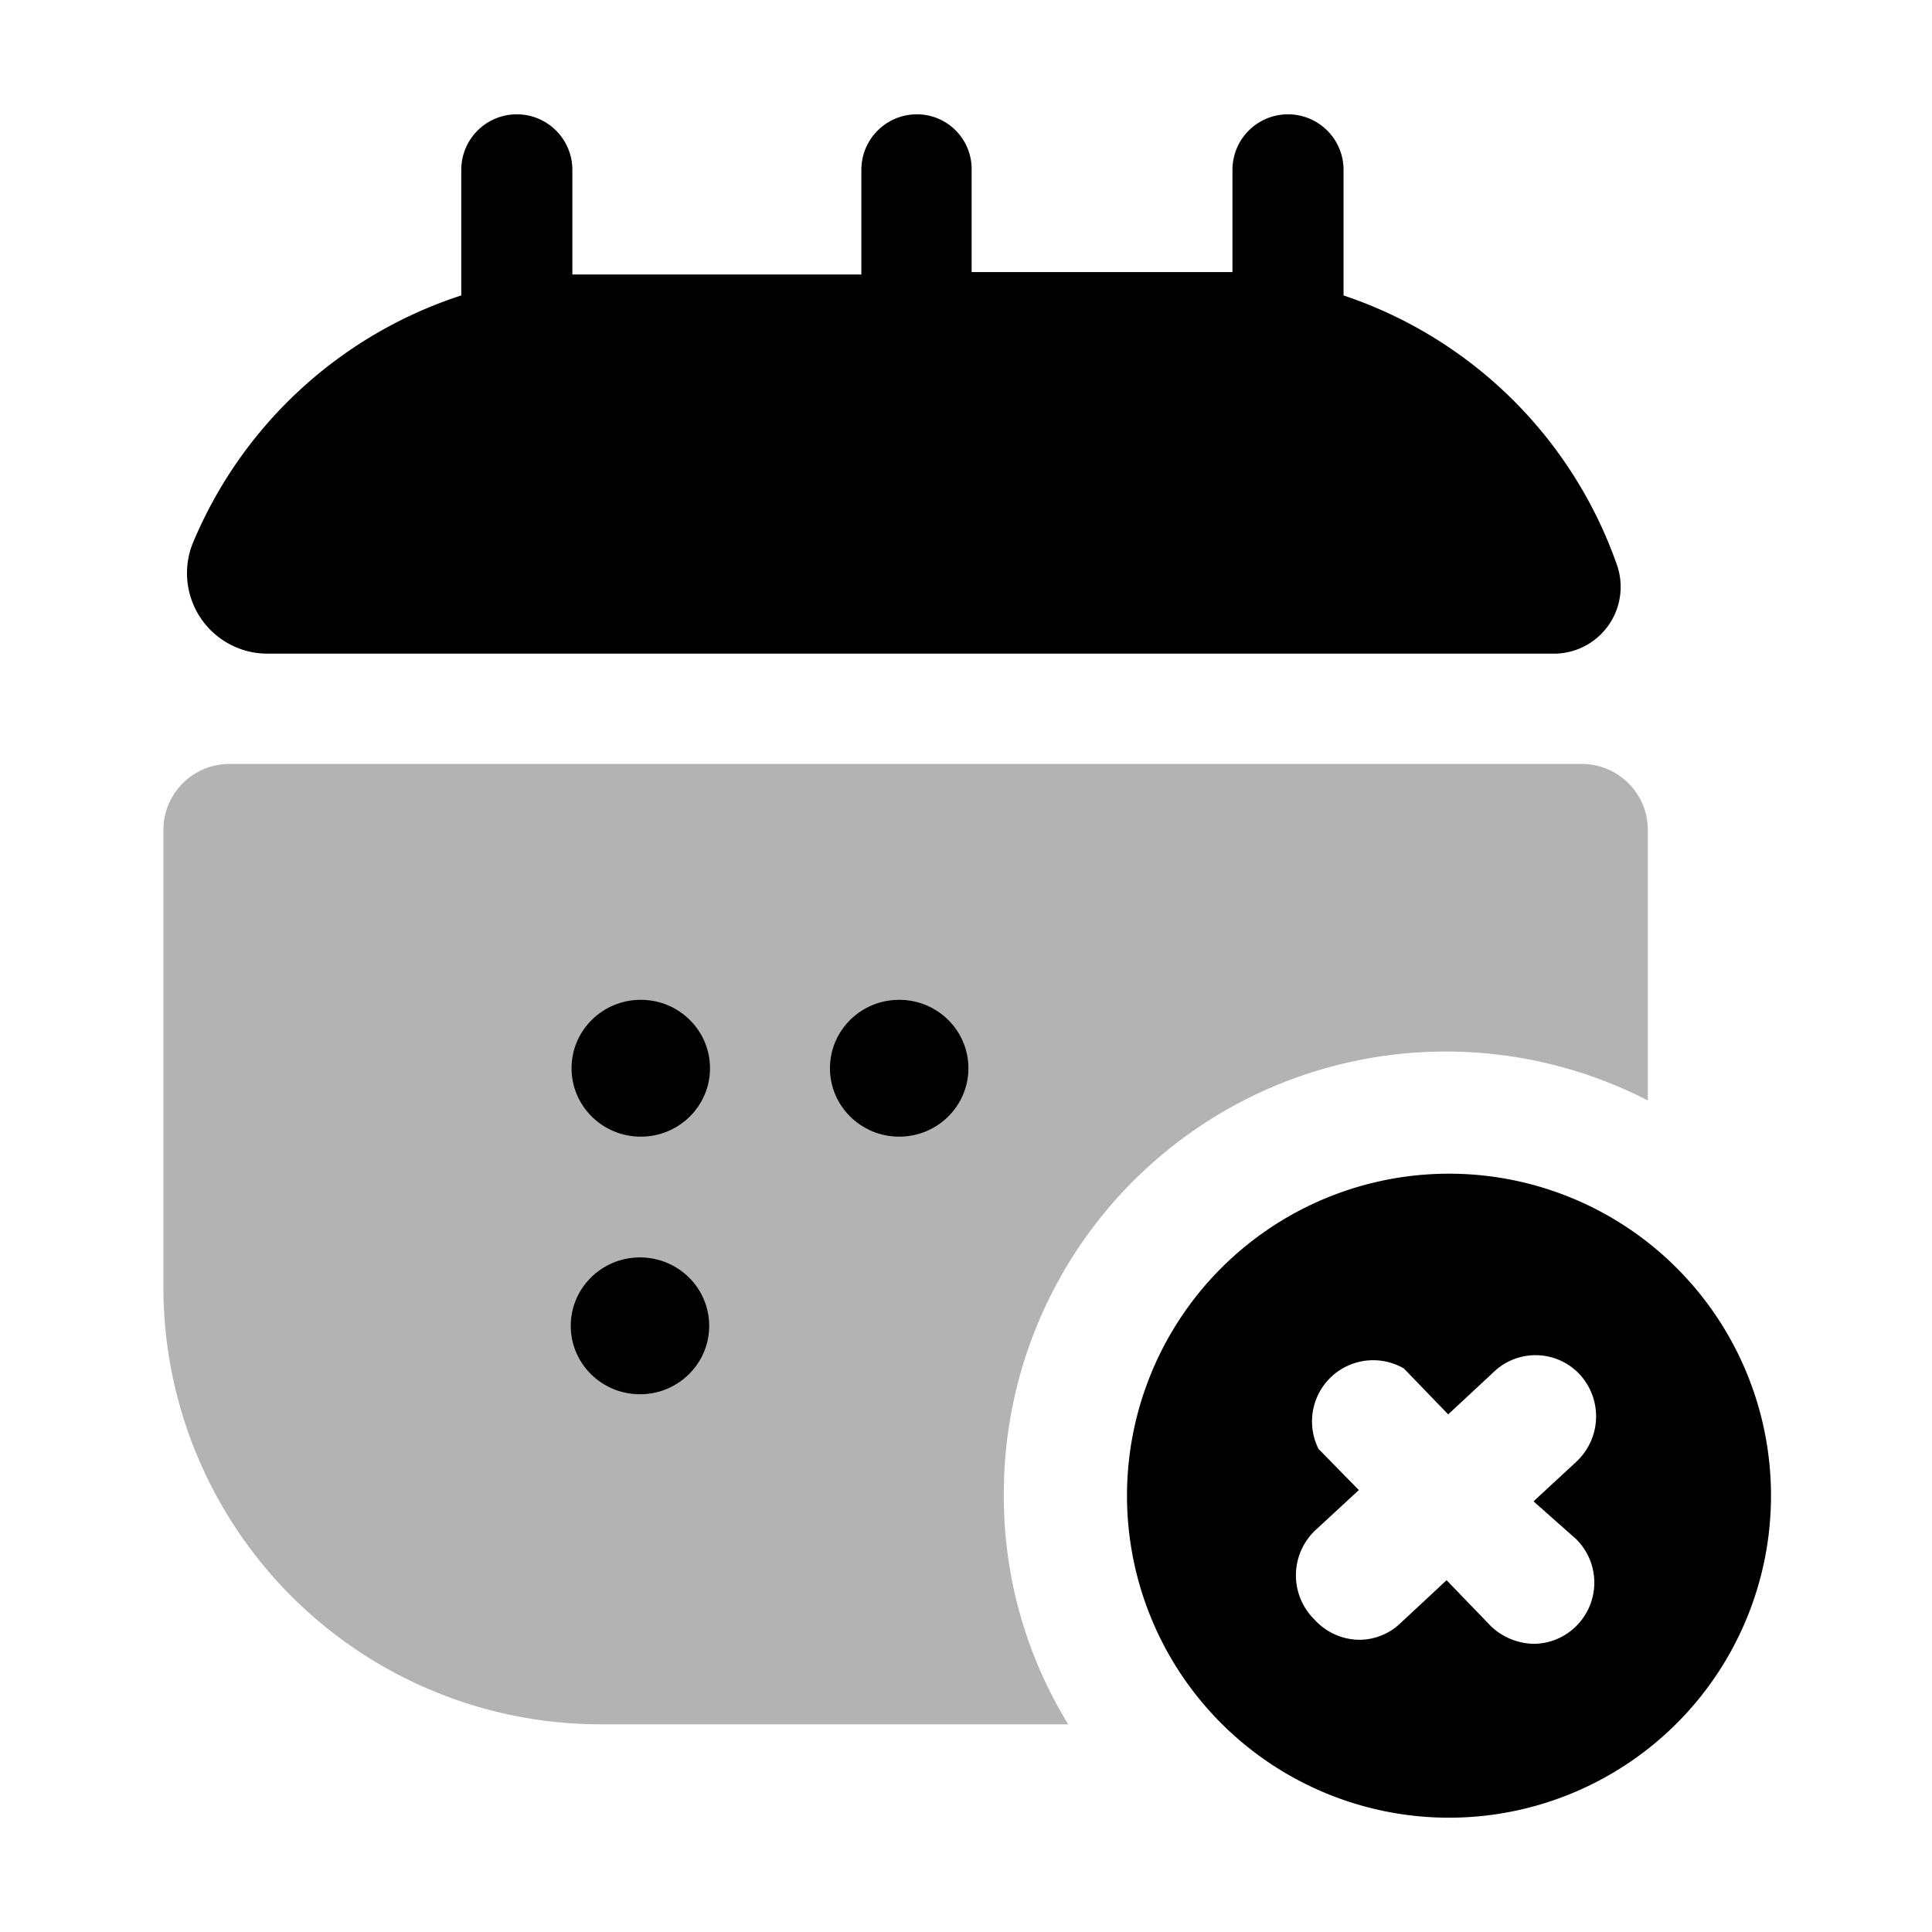 <svg xmlns="http://www.w3.org/2000/svg" viewBox="0 0 24 24"><defs><style>.cls-1{opacity:0.3;}</style></defs><g id="time"><g id="calendar-remove"><path class="cls-1" d="M12.47,18.58a5.49,5.49,0,0,1,8-4.91V10.31a.82.82,0,0,0-.82-.82H2.85a.82.82,0,0,0-.82.82V16a5.43,5.43,0,0,0,5.43,5.42h5.81A5.4,5.4,0,0,1,12.47,18.58Z"/><path d="M20.08,7a.83.83,0,0,1-.76,1.12h-16a1,1,0,0,1-.93-1.36A5.43,5.43,0,0,1,5.73,3.67V2.11a.69.69,0,1,1,1.38,0v1.3c.1,0,.2,0,.31,0H10.7V2.11a.69.69,0,0,1,.69-.69.68.68,0,0,1,.68.69V3.38H15c.1,0,.2,0,.31,0V2.11a.69.69,0,1,1,1.38,0V3.67A5.42,5.42,0,0,1,20.08,7Z"/><ellipse cx="7.96" cy="13.27" rx="0.86" ry="0.85"/><ellipse cx="11.17" cy="13.27" rx="0.86" ry="0.85"/><ellipse cx="7.95" cy="16.47" rx="0.86" ry="0.85"/><path d="M18,14.58a4,4,0,1,0,4,4A4,4,0,0,0,18,14.58Zm1.58,4.54a.76.76,0,0,1,0,1.08.75.75,0,0,1-.53.22.79.79,0,0,1-.53-.22l-.55-.57-.58.54a.74.74,0,0,1-.51.2.76.76,0,0,1-.55-.25A.77.77,0,0,1,16.35,19l.53-.49-.5-.51A.76.76,0,0,1,17.44,17l.55.57.58-.54a.75.75,0,0,1,1.06.05.77.77,0,0,1-.05,1.08l-.53.49Z"/></g></g></svg>